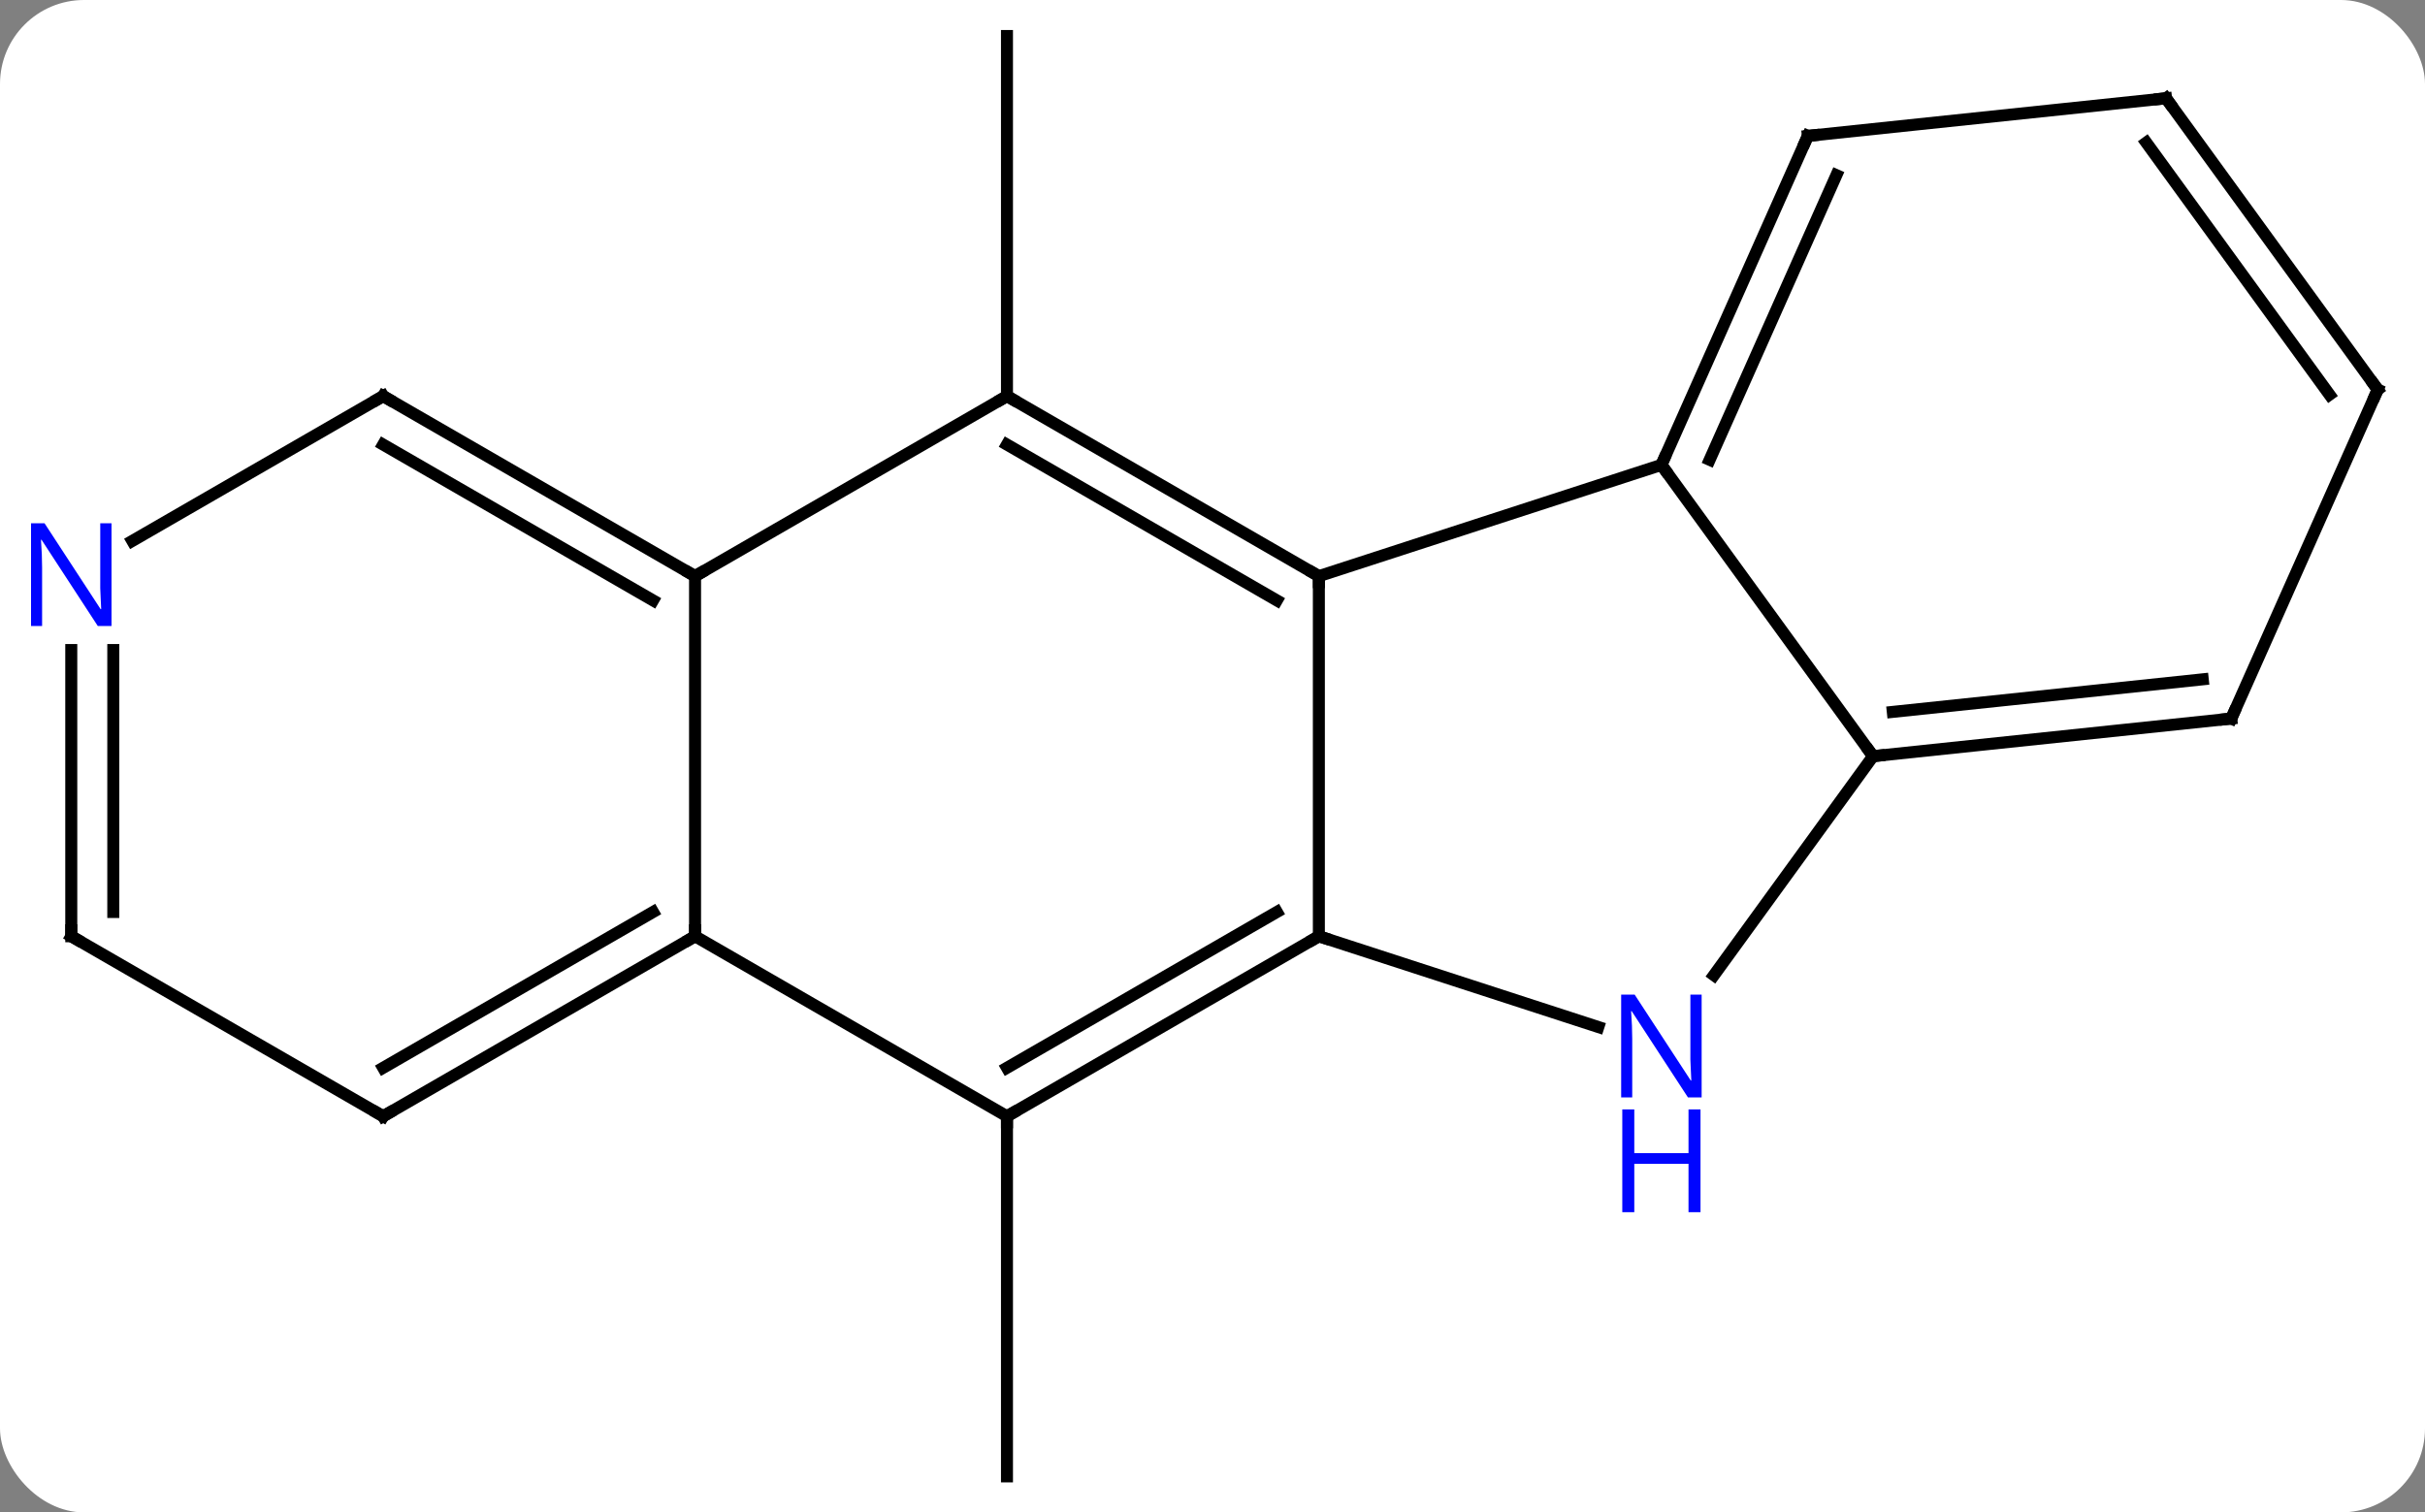<svg width="202" viewBox="0 0 202 126" style="fill-opacity:1; color-rendering:auto; color-interpolation:auto; text-rendering:auto; stroke:black; stroke-linecap:square; stroke-miterlimit:10; shape-rendering:auto; stroke-opacity:1; fill:black; stroke-dasharray:none; font-weight:normal; stroke-width:1; font-family:'Open Sans'; font-style:normal; stroke-linejoin:miter; font-size:12; stroke-dashoffset:0; image-rendering:auto;" height="126" class="cas-substance-image" xmlns:xlink="http://www.w3.org/1999/xlink" xmlns="http://www.w3.org/2000/svg"><rect x="0" y="0" width="202" height="126" fill="#808080" stroke="none"/><svg class="cas-substance-single-component"><rect y="0" x="0" width="202" stroke="none" ry="7" rx="7" height="126" fill="white" class="cas-substance-group"/><svg y="0" x="0" width="202" viewBox="0 0 202 126" style="fill:black;" height="126" class="cas-substance-single-component-image"><svg><g><g transform="translate(102,63)" style="text-rendering:geometricPrecision; color-rendering:optimizeQuality; color-interpolation:linearRGB; stroke-linecap:butt; image-rendering:optimizeQuality;"><line y2="-30" y1="-60" x2="-18.12" x1="-18.12" style="fill:none;"/><line y2="30" y1="60" x2="-18.12" x1="-18.12" style="fill:none;"/><line y2="15" y1="-15" x2="7.86" x1="7.86" style="fill:none;"/><line y2="-24.27" y1="-15" x2="36.393" x1="7.86" style="fill:none;"/><line y2="-30" y1="-15" x2="-18.12" x1="7.86" style="fill:none;"/><line y2="-25.959" y1="-12.979" x2="-18.12" x1="4.36" style="fill:none;"/><line y2="30" y1="15" x2="-18.12" x1="7.86" style="fill:none;"/><line y2="25.959" y1="12.979" x2="-18.12" x1="4.36" style="fill:none;"/><line y2="22.563" y1="15" x2="31.139" x1="7.86" style="fill:none;"/><line y2="0" y1="-24.27" x2="54.024" x1="36.393" style="fill:none;"/><line y2="-51.678" y1="-24.27" x2="48.594" x1="36.393" style="fill:none;"/><line y2="-48.408" y1="-24.693" x2="50.97" x1="40.412" style="fill:none;"/><line y2="-15" y1="-30" x2="-44.103" x1="-18.12" style="fill:none;"/><line y2="15" y1="30" x2="-44.103" x1="-18.12" style="fill:none;"/><line y2="0" y1="18.246" x2="54.024" x1="40.769" style="fill:none;"/><line y2="-3.135" y1="0" x2="83.862" x1="54.024" style="fill:none;"/><line y2="-6.405" y1="-3.692" x2="81.487" x1="55.668" style="fill:none;"/><line y2="-54.813" y1="-51.678" x2="78.429" x1="48.594" style="fill:none;"/><line y2="15" y1="-15" x2="-44.103" x1="-44.103" style="fill:none;"/><line y2="-30" y1="-15" x2="-70.083" x1="-44.103" style="fill:none;"/><line y2="-25.959" y1="-12.979" x2="-70.083" x1="-47.603" style="fill:none;"/><line y2="30" y1="15" x2="-70.083" x1="-44.103" style="fill:none;"/><line y2="25.959" y1="12.979" x2="-70.083" x1="-47.603" style="fill:none;"/><line y2="-30.543" y1="-3.135" x2="96.063" x1="83.862" style="fill:none;"/><line y2="-30.543" y1="-54.813" x2="96.063" x1="78.429" style="fill:none;"/><line y2="-30.12" y1="-51.121" x2="92.044" x1="76.785" style="fill:none;"/><line y2="-17.935" y1="-30" x2="-90.979" x1="-70.083" style="fill:none;"/><line y2="15" y1="30" x2="-96.063" x1="-70.083" style="fill:none;"/><line y2="15" y1="-8.844" x2="-96.063" x1="-96.063" style="fill:none;"/><line y2="12.979" y1="-8.844" x2="-92.563" x1="-92.563" style="fill:none;"/><path style="fill:none; stroke-miterlimit:5;" d="M7.427 -15.25 L7.86 -15 L7.86 -14.5"/><path style="fill:none; stroke-miterlimit:5;" d="M7.427 15.25 L7.86 15 L8.335 15.155"/><path style="fill:none; stroke-miterlimit:5;" d="M36.596 -24.727 L36.393 -24.27 L36.687 -23.866"/><path style="fill:none; stroke-miterlimit:5;" d="M-17.687 -29.75 L-18.12 -30 L-18.553 -29.75"/><path style="fill:none; stroke-miterlimit:5;" d="M-17.687 29.75 L-18.12 30 L-18.12 30.5"/></g><g transform="translate(102,63)" style="stroke-linecap:butt; fill:rgb(0,5,255); text-rendering:geometricPrecision; color-rendering:optimizeQuality; image-rendering:optimizeQuality; font-family:'Open Sans'; stroke:rgb(0,5,255); color-interpolation:linearRGB; stroke-miterlimit:5;"><path style="stroke:none;" d="M39.745 28.426 L38.604 28.426 L33.916 21.239 L33.87 21.239 Q33.963 22.504 33.963 23.551 L33.963 28.426 L33.041 28.426 L33.041 19.864 L34.166 19.864 L38.838 27.02 L38.885 27.02 Q38.885 26.864 38.838 26.004 Q38.791 25.145 38.807 24.77 L38.807 19.864 L39.745 19.864 L39.745 28.426 Z"/><path style="stroke:none;" d="M39.651 37.989 L38.651 37.989 L38.651 33.958 L34.135 33.958 L34.135 37.989 L33.135 37.989 L33.135 29.426 L34.135 29.426 L34.135 33.067 L38.651 33.067 L38.651 29.426 L39.651 29.426 L39.651 37.989 Z"/><path style="fill:none; stroke:black;" d="M54.521 -0.052 L54.024 0 L53.73 -0.405"/><path style="fill:none; stroke:black;" d="M48.391 -51.221 L48.594 -51.678 L49.091 -51.73"/><path style="fill:none; stroke:black;" d="M-44.536 -15.25 L-44.103 -15 L-43.67 -15.25"/><path style="fill:none; stroke:black;" d="M-44.536 15.25 L-44.103 15 L-44.103 14.5"/><path style="fill:none; stroke:black;" d="M83.365 -3.083 L83.862 -3.135 L84.065 -3.592"/><path style="fill:none; stroke:black;" d="M77.932 -54.761 L78.429 -54.813 L78.723 -54.408"/><path style="fill:none; stroke:black;" d="M-69.65 -29.75 L-70.083 -30 L-70.516 -29.75"/><path style="fill:none; stroke:black;" d="M-69.65 29.75 L-70.083 30 L-70.516 29.75"/><path style="fill:none; stroke:black;" d="M95.86 -30.086 L96.063 -30.543 L95.769 -30.948"/><path style="stroke:none;" d="M-92.711 -10.844 L-93.852 -10.844 L-98.54 -18.031 L-98.586 -18.031 Q-98.493 -16.766 -98.493 -15.719 L-98.493 -10.844 L-99.415 -10.844 L-99.415 -19.406 L-98.29 -19.406 L-93.618 -12.25 L-93.571 -12.25 Q-93.571 -12.406 -93.618 -13.266 Q-93.665 -14.125 -93.649 -14.5 L-93.649 -19.406 L-92.711 -19.406 L-92.711 -10.844 Z"/><path style="fill:none; stroke:black;" d="M-95.63 15.25 L-96.063 15 L-96.063 14.5"/></g></g></svg></svg></svg></svg>